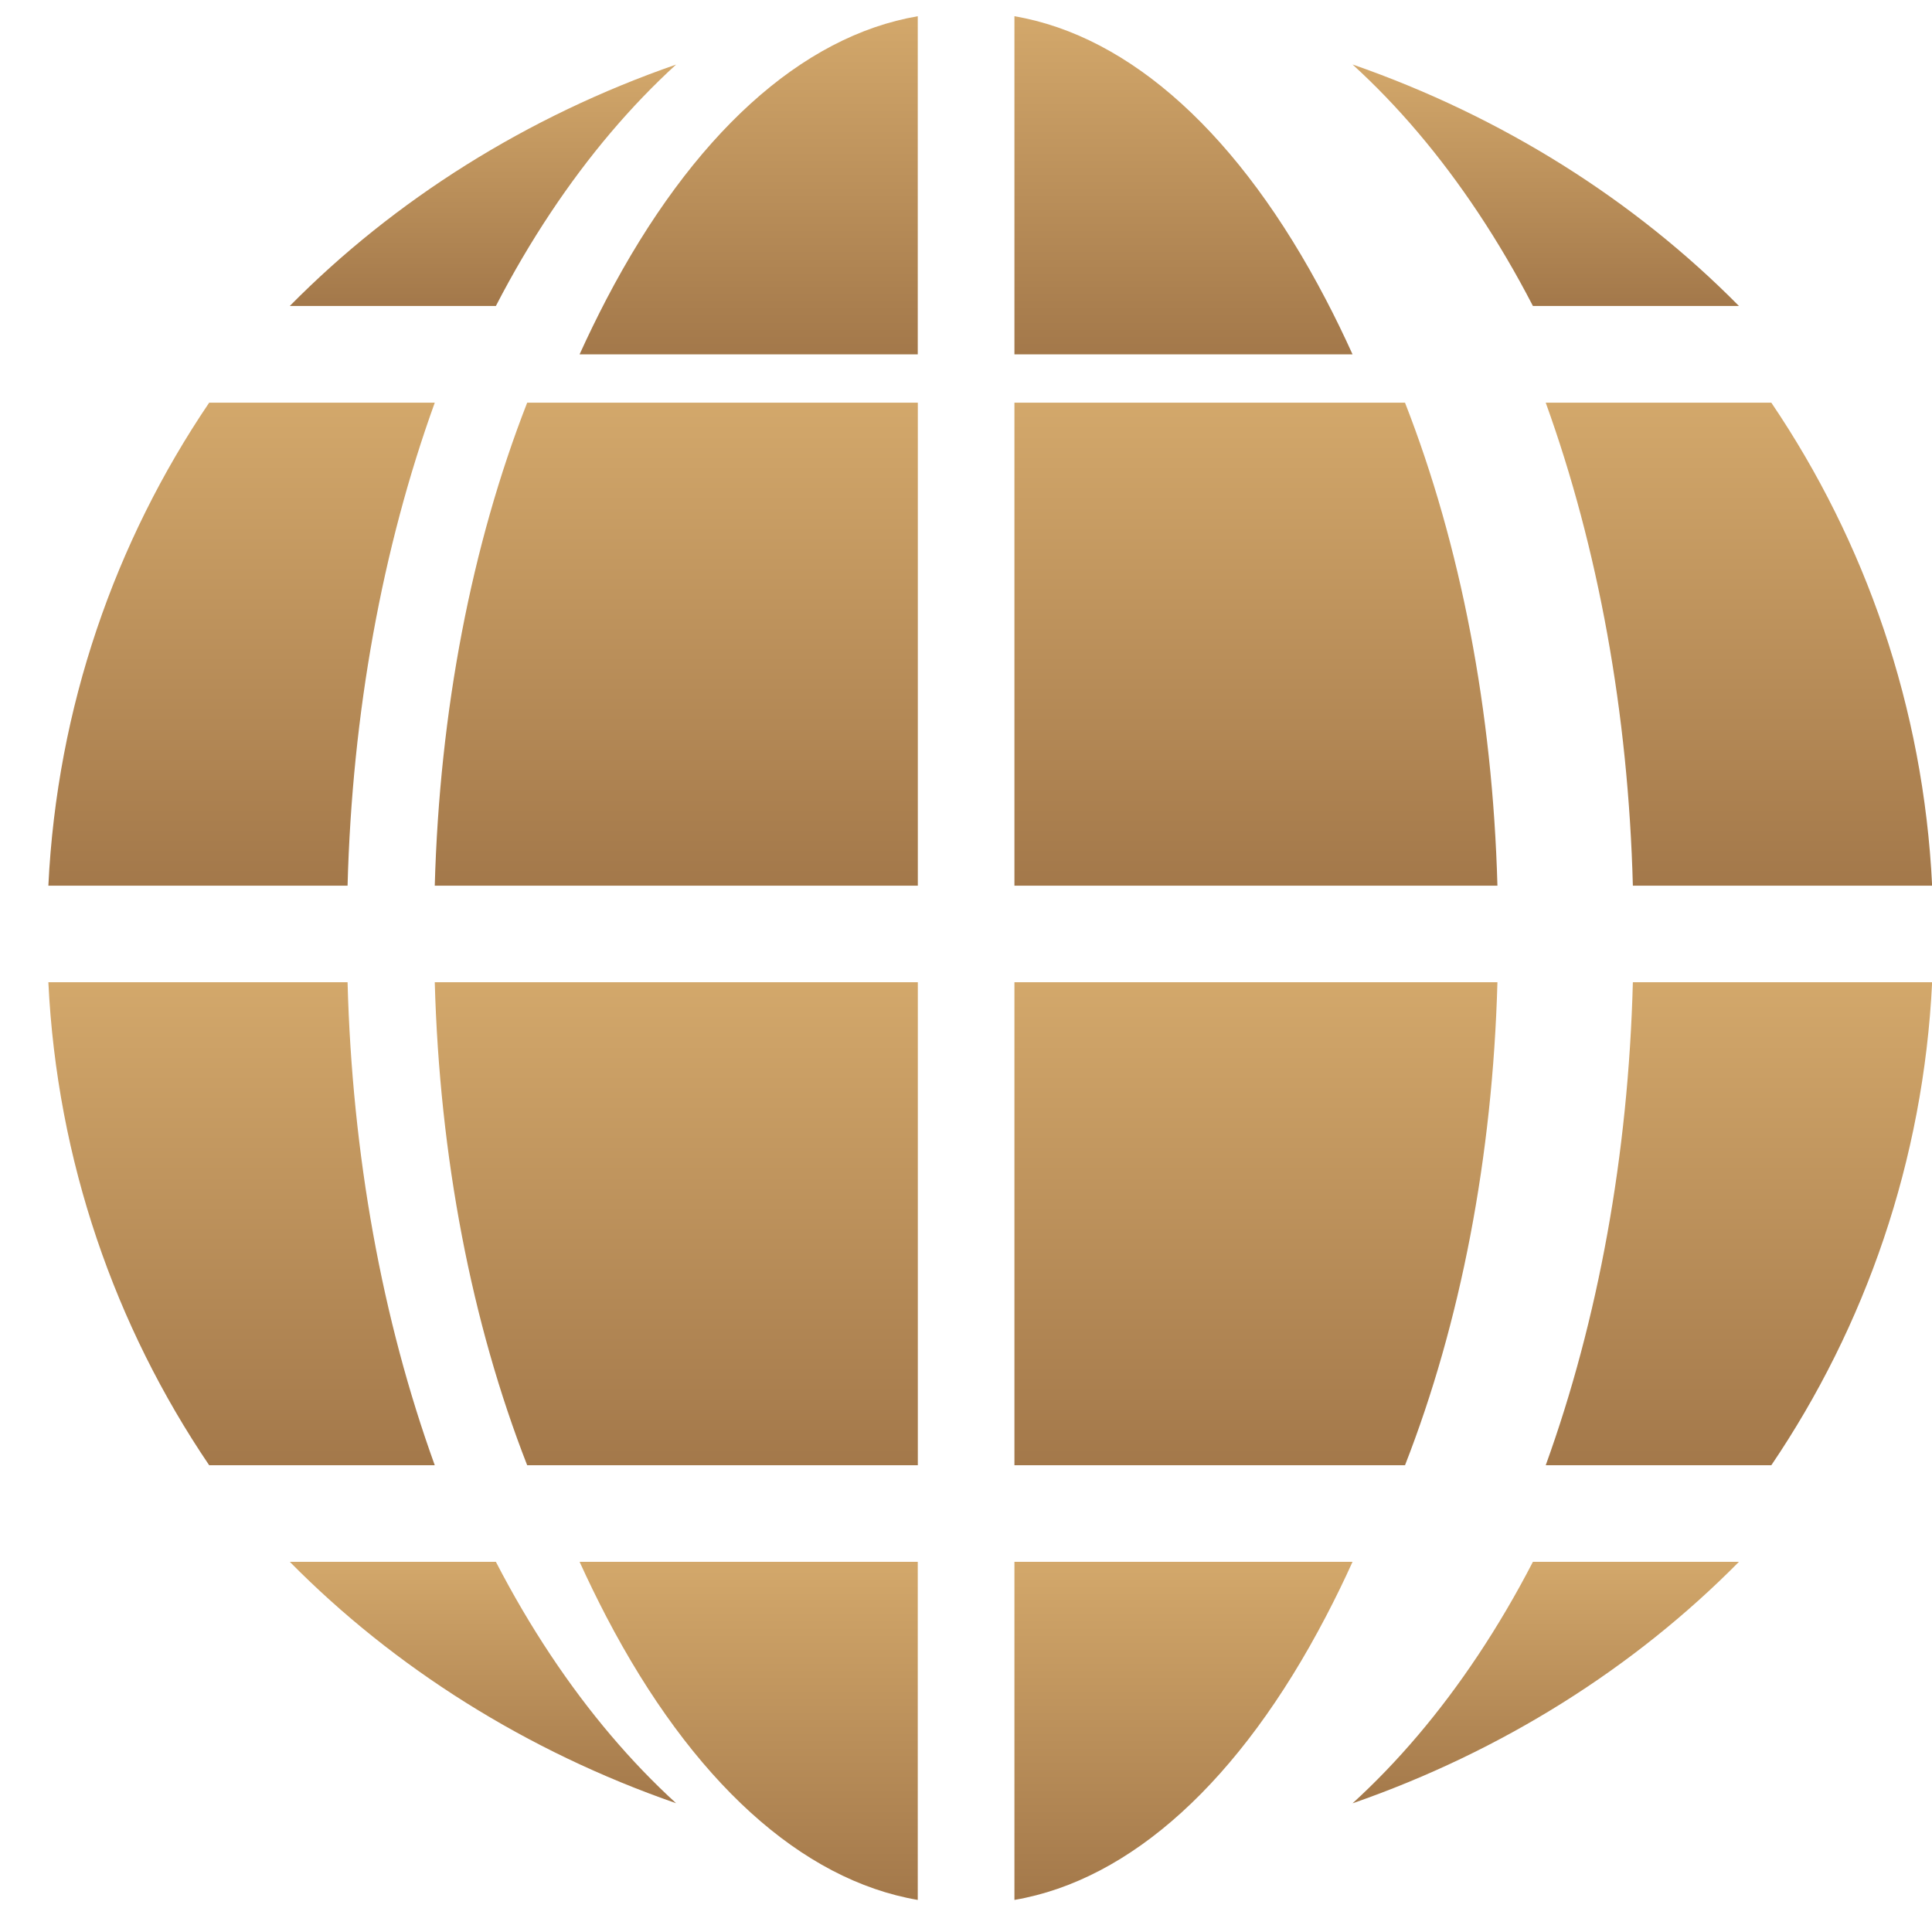 <svg width="30" height="30" viewBox="0 0 30 30" fill="none" xmlns="http://www.w3.org/2000/svg">
<path d="M6.751 22.752H3.248C1.788 20.597 0.885 18.025 0.751 15.252H5.397C5.468 17.933 5.935 20.497 6.751 22.752V22.752Z" fill="url(#paint0_linear_1_83)"/>
<path d="M10.5 28.001C8.177 27.195 6.124 25.897 4.5 24.252H7.7C7.961 24.757 8.245 25.241 8.551 25.701C9.143 26.591 9.797 27.36 10.5 28.002V28.001Z" fill="url(#paint1_linear_1_83)"/>
<path d="M27.002 24.252C25.377 25.898 23.324 27.195 21.002 28.002C21.706 27.36 22.36 26.591 22.952 25.701C23.258 25.241 23.542 24.757 23.803 24.252H27.002H27.002Z" fill="url(#paint2_linear_1_83)"/>
<path d="M30.002 15.252C29.868 18.025 28.965 20.597 27.505 22.752H24.002C24.817 20.497 25.285 17.933 25.355 15.252H30.002Z" fill="url(#paint3_linear_1_83)"/>
<path d="M30.002 13.753H25.355C25.284 11.072 24.817 8.509 24.002 6.253H27.505C28.965 8.409 29.868 10.98 30.002 13.753Z" fill="url(#paint4_linear_1_83)"/>
<path d="M27.002 4.751H23.803C23.542 4.246 23.258 3.762 22.952 3.302C22.36 2.412 21.706 1.643 21.002 1.001C23.325 1.808 25.377 3.106 27.002 4.751H27.002Z" fill="url(#paint5_linear_1_83)"/>
<path d="M6.751 6.253C5.936 8.508 5.468 11.072 5.397 13.753H0.751C0.885 10.981 1.788 8.409 3.248 6.253H6.751Z" fill="url(#paint6_linear_1_83)"/>
<path d="M10.5 1.001C9.797 1.643 9.143 2.412 8.551 3.302C8.245 3.762 7.961 4.246 7.7 4.751H4.5C6.124 3.105 8.177 1.808 10.5 1.002V1.001Z" fill="url(#paint7_linear_1_83)"/>
<path d="M23.252 15.252C23.177 17.966 22.681 20.541 21.817 22.752H15.752V15.252H23.252Z" fill="url(#paint8_linear_1_83)"/>
<path d="M14.252 15.252V22.752H8.186C7.322 20.542 6.826 17.966 6.751 15.252H14.252Z" fill="url(#paint9_linear_1_83)"/>
<path d="M14.251 24.252V29.502C12.445 29.193 10.748 27.658 9.413 25.1C9.27 24.825 9.132 24.542 9 24.252H14.25H14.251Z" fill="url(#paint10_linear_1_83)"/>
<path d="M21.002 24.252C20.871 24.542 20.733 24.825 20.589 25.1C19.254 27.658 17.557 29.193 15.752 29.502V24.252H21.002H21.002Z" fill="url(#paint11_linear_1_83)"/>
<path d="M14.251 0.252V5.502H9C9.132 5.211 9.27 4.928 9.413 4.653C10.748 2.096 12.445 0.561 14.251 0.252Z" fill="url(#paint12_linear_1_83)"/>
<path d="M21.002 5.502H15.752V0.252C17.557 0.561 19.254 2.096 20.589 4.653C20.733 4.928 20.87 5.211 21.002 5.502H21.002Z" fill="url(#paint13_linear_1_83)"/>
<path d="M23.252 13.753H15.752V6.253H21.817C22.681 8.464 23.177 11.039 23.252 13.753Z" fill="url(#paint14_linear_1_83)"/>
<path d="M14.252 6.253V13.753H6.751C6.826 11.039 7.322 8.464 8.186 6.253H14.252Z" fill="url(#paint15_linear_1_83)"/>
<defs>
<linearGradient id="paint0_linear_1_83" x1="3.751" y1="15.252" x2="3.751" y2="22.752" gradientUnits="userSpaceOnUse">
<stop stop-color="#D3A86B"/>
<stop offset="1" stop-color="#A3784A"/>
</linearGradient>
<linearGradient id="paint1_linear_1_83" x1="7.5" y1="24.252" x2="7.5" y2="28.002" gradientUnits="userSpaceOnUse">
<stop stop-color="#D3A86B"/>
<stop offset="1" stop-color="#A3784A"/>
</linearGradient>
<linearGradient id="paint2_linear_1_83" x1="24.002" y1="24.252" x2="24.002" y2="28.002" gradientUnits="userSpaceOnUse">
<stop stop-color="#D3A86B"/>
<stop offset="1" stop-color="#A3784A"/>
</linearGradient>
<linearGradient id="paint3_linear_1_83" x1="27.002" y1="15.252" x2="27.002" y2="22.752" gradientUnits="userSpaceOnUse">
<stop stop-color="#D3A86B"/>
<stop offset="1" stop-color="#A3784A"/>
</linearGradient>
<linearGradient id="paint4_linear_1_83" x1="27.002" y1="6.253" x2="27.002" y2="13.753" gradientUnits="userSpaceOnUse">
<stop stop-color="#D3A86B"/>
<stop offset="1" stop-color="#A3784A"/>
</linearGradient>
<linearGradient id="paint5_linear_1_83" x1="24.002" y1="1.001" x2="24.002" y2="4.751" gradientUnits="userSpaceOnUse">
<stop stop-color="#D3A86B"/>
<stop offset="1" stop-color="#A3784A"/>
</linearGradient>
<linearGradient id="paint6_linear_1_83" x1="3.751" y1="6.253" x2="3.751" y2="13.753" gradientUnits="userSpaceOnUse">
<stop stop-color="#D3A86B"/>
<stop offset="1" stop-color="#A3784A"/>
</linearGradient>
<linearGradient id="paint7_linear_1_83" x1="7.5" y1="1.001" x2="7.5" y2="4.751" gradientUnits="userSpaceOnUse">
<stop stop-color="#D3A86B"/>
<stop offset="1" stop-color="#A3784A"/>
</linearGradient>
<linearGradient id="paint8_linear_1_83" x1="19.502" y1="15.252" x2="19.502" y2="22.752" gradientUnits="userSpaceOnUse">
<stop stop-color="#D3A86B"/>
<stop offset="1" stop-color="#A3784A"/>
</linearGradient>
<linearGradient id="paint9_linear_1_83" x1="10.502" y1="15.252" x2="10.502" y2="22.752" gradientUnits="userSpaceOnUse">
<stop stop-color="#D3A86B"/>
<stop offset="1" stop-color="#A3784A"/>
</linearGradient>
<linearGradient id="paint10_linear_1_83" x1="11.626" y1="24.252" x2="11.626" y2="29.502" gradientUnits="userSpaceOnUse">
<stop stop-color="#D3A86B"/>
<stop offset="1" stop-color="#A3784A"/>
</linearGradient>
<linearGradient id="paint11_linear_1_83" x1="18.377" y1="24.252" x2="18.377" y2="29.502" gradientUnits="userSpaceOnUse">
<stop stop-color="#D3A86B"/>
<stop offset="1" stop-color="#A3784A"/>
</linearGradient>
<linearGradient id="paint12_linear_1_83" x1="11.626" y1="0.252" x2="11.626" y2="5.502" gradientUnits="userSpaceOnUse">
<stop stop-color="#D3A86B"/>
<stop offset="1" stop-color="#A3784A"/>
</linearGradient>
<linearGradient id="paint13_linear_1_83" x1="18.377" y1="0.252" x2="18.377" y2="5.502" gradientUnits="userSpaceOnUse">
<stop stop-color="#D3A86B"/>
<stop offset="1" stop-color="#A3784A"/>
</linearGradient>
<linearGradient id="paint14_linear_1_83" x1="19.502" y1="6.253" x2="19.502" y2="13.753" gradientUnits="userSpaceOnUse">
<stop stop-color="#D3A86B"/>
<stop offset="1" stop-color="#A3784A"/>
</linearGradient>
<linearGradient id="paint15_linear_1_83" x1="10.502" y1="6.253" x2="10.502" y2="13.753" gradientUnits="userSpaceOnUse">
<stop stop-color="#D3A86B"/>
<stop offset="1" stop-color="#A3784A"/>
</linearGradient>
</defs>
</svg>
